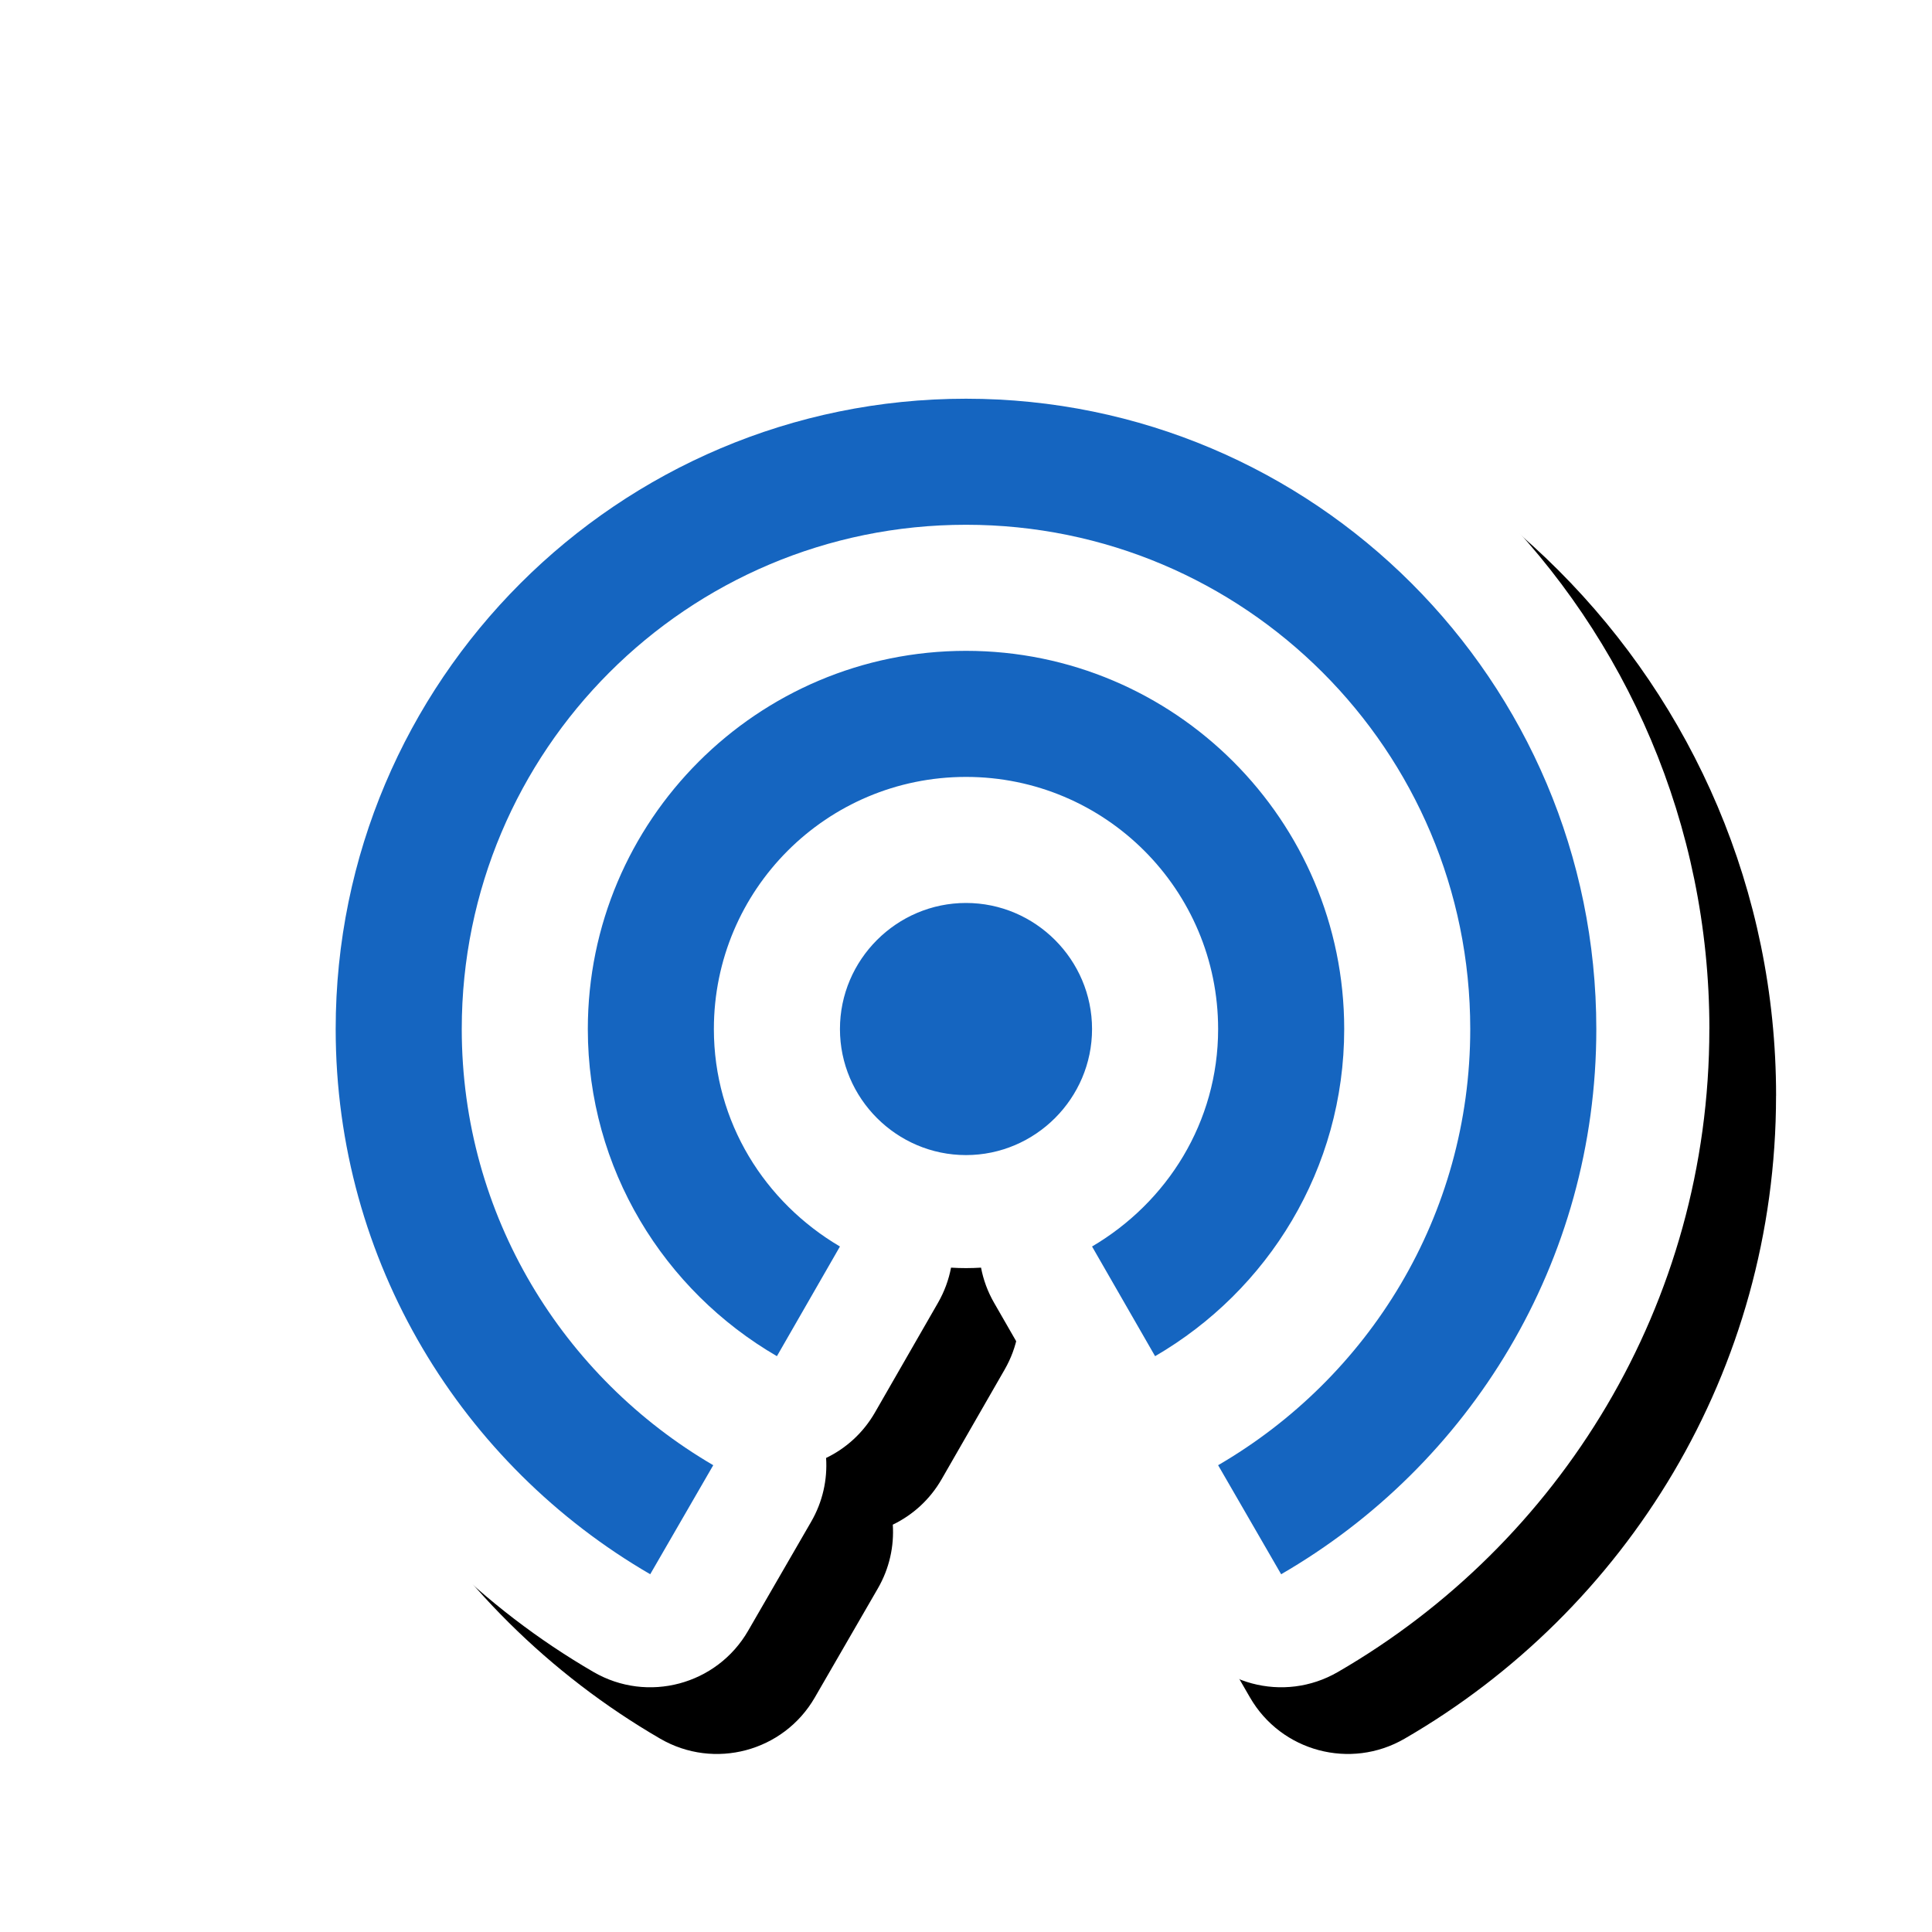 <svg version="1.1" xmlns="http://www.w3.org/2000/svg" xmlns:xlink="http://www.w3.org/1999/xlink" viewBox="0,0,1024,1024">
	<!-- Color names: teamapps-color-1, teamapps-effect-color-1 -->
	<desc>wifi_tethering icon - Licensed under Apache License v2.0 (http://www.apache.org/licenses/LICENSE-2.0) - Created with Iconfu.com - Derivative work of Material icons (Copyright Google Inc.)</desc>
	<defs>
		<clipPath id="clip-NhwYcKpj">
			<path d="M60.37,1022.65v-928.87h963.63v928.87z"/>
		</clipPath>
		<filter id="filter-9PDm0iCQ" x="-8%" y="-8%" width="140%" height="146%" color-interpolation-filters="sRGB">
			<feColorMatrix values="1 0 0 0 0 0 1 0 0 0 0 0 1 0 0 0 0 0 0.17 0" in="SourceGraphic"/>
			<feOffset dx="14.14" dy="14.14"/>
			<feGaussianBlur stdDeviation="11" result="blur0"/>
			<feColorMatrix values="1 0 0 0 0 0 1 0 0 0 0 0 1 0 0 0 0 0 0.25 0" in="SourceGraphic"/>
			<feOffset dx="21.21" dy="21.21"/>
			<feGaussianBlur stdDeviation="20" result="blur1"/>
			<feMerge>
				<feMergeNode in="blur0"/>
				<feMergeNode in="blur1"/>
			</feMerge>
		</filter>
	</defs>
	<g fill="none" fill-rule="nonzero" style="mix-blend-mode: normal">
		<g clip-path="url(#clip-NhwYcKpj)">
			<path d="M905.99,545.41c0,145.94 -79.39,272.81 -196.95,340.82c-28.65,16.57 -65.3,6.78 -81.86,-21.87l-33.4,-57.79c-6.18,-10.7 -8.69,-22.51 -7.91,-33.97c-10.37,-5.07 -19.38,-13.18 -25.57,-23.95l-33.41,-58.13c-3.42,-5.95 -5.71,-12.25 -6.92,-18.64c-2.63,0.16 -5.28,0.25 -7.95,0.25c-2.67,0 -5.32,-0.08 -7.95,-0.25c-1.22,6.39 -3.5,12.69 -6.92,18.64l-33.41,58.13c-6.25,10.87 -15.39,19.04 -25.89,24.1c0.74,11.42 -1.77,23.18 -7.93,33.82l-33.41,57.79c-16.58,28.68 -53.29,38.46 -81.94,21.83c-117.18,-68.02 -196.54,-194.86 -196.54,-340.78c0,-217.5 176.49,-393.99 393.99,-393.99c217.5,0 393.99,176.49 393.99,393.99z" fill="#000000" filter="url(#filter-9PDm0iCQ)"/>
		</g>
		<g color="#ffffff" class="teamapps-effect-color-1">
			<path d="M905.99,545.41c0,145.94 -79.39,272.81 -196.95,340.82c-28.65,16.57 -65.3,6.78 -81.86,-21.87l-33.4,-57.79c-6.18,-10.7 -8.69,-22.51 -7.91,-33.97c-10.37,-5.07 -19.38,-13.18 -25.57,-23.95l-33.41,-58.13c-3.42,-5.95 -5.71,-12.25 -6.92,-18.64c-2.63,0.16 -5.28,0.25 -7.95,0.25c-2.67,0 -5.32,-0.08 -7.95,-0.25c-1.22,6.39 -3.5,12.69 -6.92,18.64l-33.41,58.13c-6.25,10.87 -15.39,19.04 -25.89,24.1c0.74,11.42 -1.77,23.18 -7.93,33.82l-33.41,57.79c-16.58,28.68 -53.29,38.46 -81.94,21.83c-117.18,-68.02 -196.54,-194.86 -196.54,-340.78c0,-217.5 176.49,-393.99 393.99,-393.99c217.5,0 393.99,176.49 393.99,393.99z" fill="currentColor"/>
		</g>
		<g>
			<g color="#1565c0" class="teamapps-color-1">
				<path d="M846.08,545.41c0,123.61 -67.16,231.18 -167.05,288.97l-33.4,-57.79c79.84,-46.44 133.63,-132.3 133.63,-231.18c0,-147.67 -119.6,-267.27 -267.26,-267.27c-147.67,0 -267.26,119.6 -267.26,267.27c0,98.89 53.78,184.74 133.3,231.18l-33.41,57.79c-99.56,-57.79 -166.71,-165.36 -166.71,-288.97c0,-184.41 149.67,-334.08 334.08,-334.08c184.41,0 334.08,149.67 334.08,334.08zM612.22,718.8l-33.41,-58.13c39.75,-23.39 66.82,-65.81 66.82,-115.26c0,-73.83 -59.81,-133.63 -133.63,-133.63c-73.83,0 -133.63,59.81 -133.63,133.63c0,49.45 27.07,91.87 66.82,115.26l-33.41,58.13c-59.8,-34.74 -100.22,-99.22 -100.22,-173.39c0,-110.58 89.86,-200.45 200.45,-200.45c110.58,0 200.45,89.86 200.45,200.45c0,74.17 -40.43,138.65 -100.22,173.39zM578.81,545.41c0,36.75 -30.07,66.81 -66.81,66.81c-36.75,0 -66.81,-30.07 -66.81,-66.81c0,-36.75 30.07,-66.82 66.81,-66.82c36.75,0 66.81,30.08 66.81,66.82z" fill="currentColor"/>
			</g>
		</g>
	</g>
</svg>